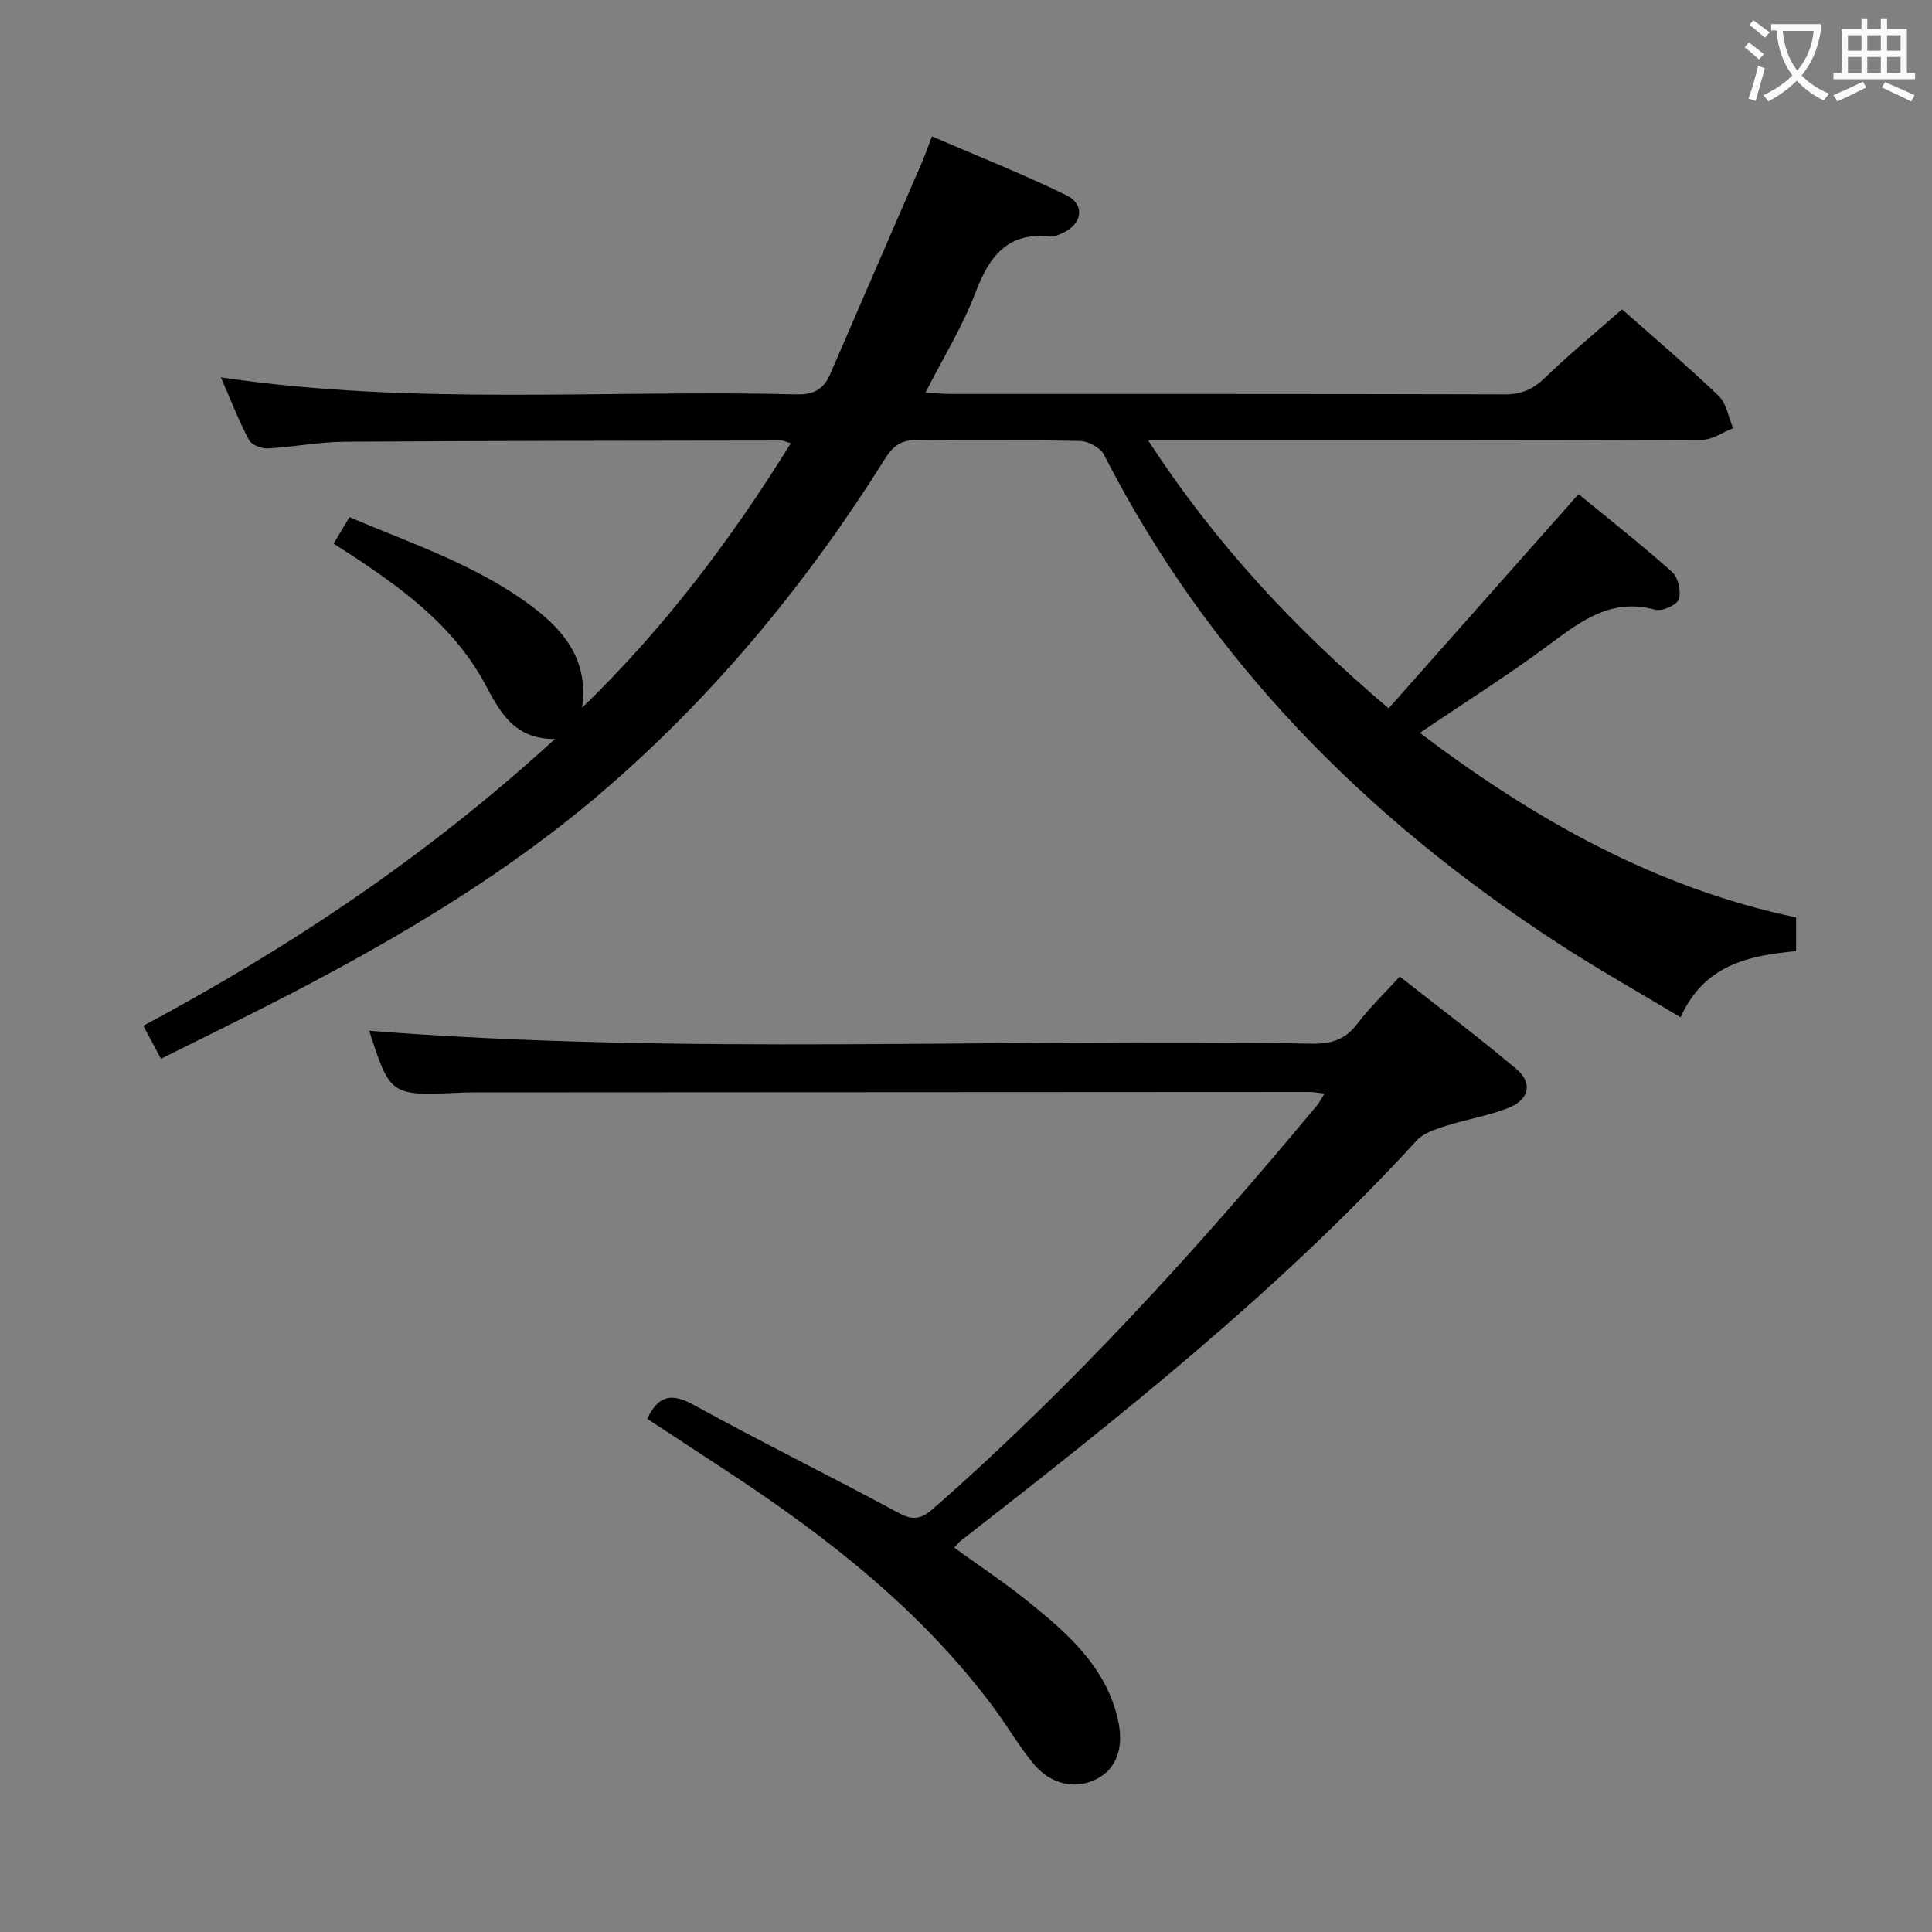 <svg enable-background="new 0 0 400 400" viewBox="0 0 400 400" xmlns="http://www.w3.org/2000/svg"><rect x="0" y="0" width="400" height="400" fill="#808080" stroke="none"/><path d="m287.5 146.66c13.08-14.76 25.95-29.28 39.32-44.36 6.21 5.1 12.96 10.41 19.36 16.11 1.26 1.13 1.93 4.06 1.39 5.68-.39 1.18-3.46 2.54-4.88 2.15-8.85-2.44-15.03 2.07-21.55 6.93-8.64 6.45-17.8 12.21-27.17 18.57 23.64 17.88 48.71 32.09 77.9 38.2v6.98c-9.78.92-19.05 2.79-23.92 13.71-8.7-5.24-17.19-10-25.33-15.3-39.78-25.88-72.24-58.59-94.07-101.21-.74-1.45-3.22-2.78-4.93-2.82-11.16-.25-22.33.01-33.49-.22-3.27-.07-5.09 1.04-6.79 3.74-15.93 25.39-34.74 48.36-57.43 68.08-20.12 17.48-42.81 30.97-66.34 43.16-8.57 4.44-17.26 8.65-26.24 13.14-1.24-2.31-2.38-4.44-3.66-6.83 30.65-16.37 59.03-35.37 85.22-59.37-8.51.07-11.42-5.69-14.47-11.38-5.94-11.07-15.48-18.54-25.64-25.36-1.79-1.2-3.62-2.36-5.71-3.71 1-1.68 1.99-3.33 3.28-5.48 13.01 5.53 26.59 9.99 38.06 18.69 6.64 5.04 11.5 11.25 10.09 20.78 16.86-16.3 30.8-34.71 43.22-54.76-1.05-.32-1.49-.57-1.93-.57-30.16.05-60.31.05-90.47.25-5.29.04-10.56 1.1-15.86 1.38-1.31.07-3.38-.73-3.92-1.75-2.14-4.06-3.8-8.36-5.81-12.96 39.96 5.91 79.61 2.52 119.14 3.52 3.5.09 5.63-.98 6.99-4.14 6.31-14.64 12.68-29.25 19.01-43.87.65-1.51 1.19-3.06 2.08-5.4 9.46 4.08 18.83 7.77 27.83 12.19 4 1.96 3.28 6.06-.86 7.84-.75.32-1.6.8-2.35.71-8.87-1.04-12.72 3.99-15.59 11.55-2.63 6.95-6.61 13.38-10.38 20.78 2.1.1 3.81.26 5.51.26 38.16.01 76.31-.03 114.47.08 3.45.01 5.85-1.08 8.31-3.45 5.02-4.86 10.44-9.32 15.94-14.15 5.89 5.22 13.12 11.35 19.98 17.89 1.64 1.57 2.04 4.44 3.01 6.72-2.16.84-4.31 2.4-6.47 2.41-35.99.15-71.98.11-107.97.11-1.83 0-3.65 0-6.67 0 13.81 21.23 30.24 38.9 49.79 55.48z" fill="#010000"/><path d="m134 293.75c2.26-4.74 4.91-5.47 9.54-2.92 13.98 7.69 28.32 14.74 42.36 22.32 2.98 1.61 4.64 1.53 7.26-.76 29.02-25.43 54.84-53.88 79.47-83.48.5-.6.85-1.33 1.6-2.5-1.38-.15-2.28-.33-3.19-.33-57.65.02-115.3.06-172.95.09-.83 0-1.67 0-2.5.04-14.78.7-14.78.71-19.15-12.81 64.81 5.1 130.04 1.48 195.19 2.68 4.01.07 6.92-.84 9.39-4.13 2.49-3.3 5.53-6.19 8.79-9.77 8.15 6.42 16.36 12.58 24.19 19.19 3.28 2.77 2.66 6.17-1.39 7.87-4.22 1.77-8.89 2.46-13.28 3.87-2.12.68-4.58 1.45-6 3-28.48 31.09-61.36 57.14-94.47 82.94-.38.3-.67.72-1.29 1.39 5.11 3.69 10.3 7.13 15.13 11.01 8.21 6.6 16.18 13.49 18.73 24.46 1.37 5.9-.25 10.36-4.5 12.47-4.33 2.15-9.36 1.12-12.97-3.24-2.96-3.57-5.31-7.64-8.07-11.38-15.1-20.39-34.75-35.66-55.74-49.42-5.4-3.55-10.81-7.09-16.15-10.59z" fill="#010000"/><g fill="#fbfafa"><path d="m362.1 8.8c1.1.8 2.1 1.6 3.1 2.4l-1 1.1c-1.3-1.1-2.3-2-3-2.5zm1.9 4.8c.5.2.9.4 1.4.5-.6 2.3-1.3 4.5-1.9 6.8l-1.5-.5c.8-2.1 1.4-4.3 2-6.8zm-1-9.4c1.3.9 2.4 1.8 3.4 2.5l-1 1.1c-1.4-1.2-2.4-2.1-3.2-2.6zm3.7 2.2v-1.4h10.3v1.2c-.5 3.6-1.8 6.8-4 9.4 1.5 1.6 3.4 2.8 5.7 3.8-.3.4-.7.8-1.1 1.4-2.3-1.1-4.1-2.5-5.6-4.1-1.6 1.6-3.6 3.1-5.9 4.3-.3-.5-.7-.9-1-1.3 2.4-1.1 4.4-2.5 6-4.1-1.9-2.5-3-5.6-3.3-9.3h-1.1zm8.8 0h-6.4c.3 3.3 1.3 6 3 8.2 2-2.3 3.1-5.1 3.4-8.2z"/><path d="m385.3 3.8h1.3v2.2h2.8v-2.2h1.3v2.2h4.1v9.1h1.7v1.3h-16.9v-1.3h1.7v-9.1h4.1v-2.2zm.4 13.1.7 1.2c-1.8.9-3.8 1.9-6 2.9-.2-.4-.5-.8-.8-1.3 2.3-1 4.3-1.9 6.1-2.8zm-3.1-6.4h2.8v-3.2h-2.8zm0 4.6h2.8v-3.3h-2.8zm4-4.6h2.8v-3.2h-2.8zm0 4.6h2.8v-3.3h-2.8zm3.7 1.9c2.1.9 4.1 1.8 6.1 2.7l-.7 1.3c-2.2-1.1-4.2-2-6.1-2.9zm3.2-9.7h-2.8v3.2h2.8zm-2.8 7.8h2.8v-3.3h-2.8z"/></g></svg>
